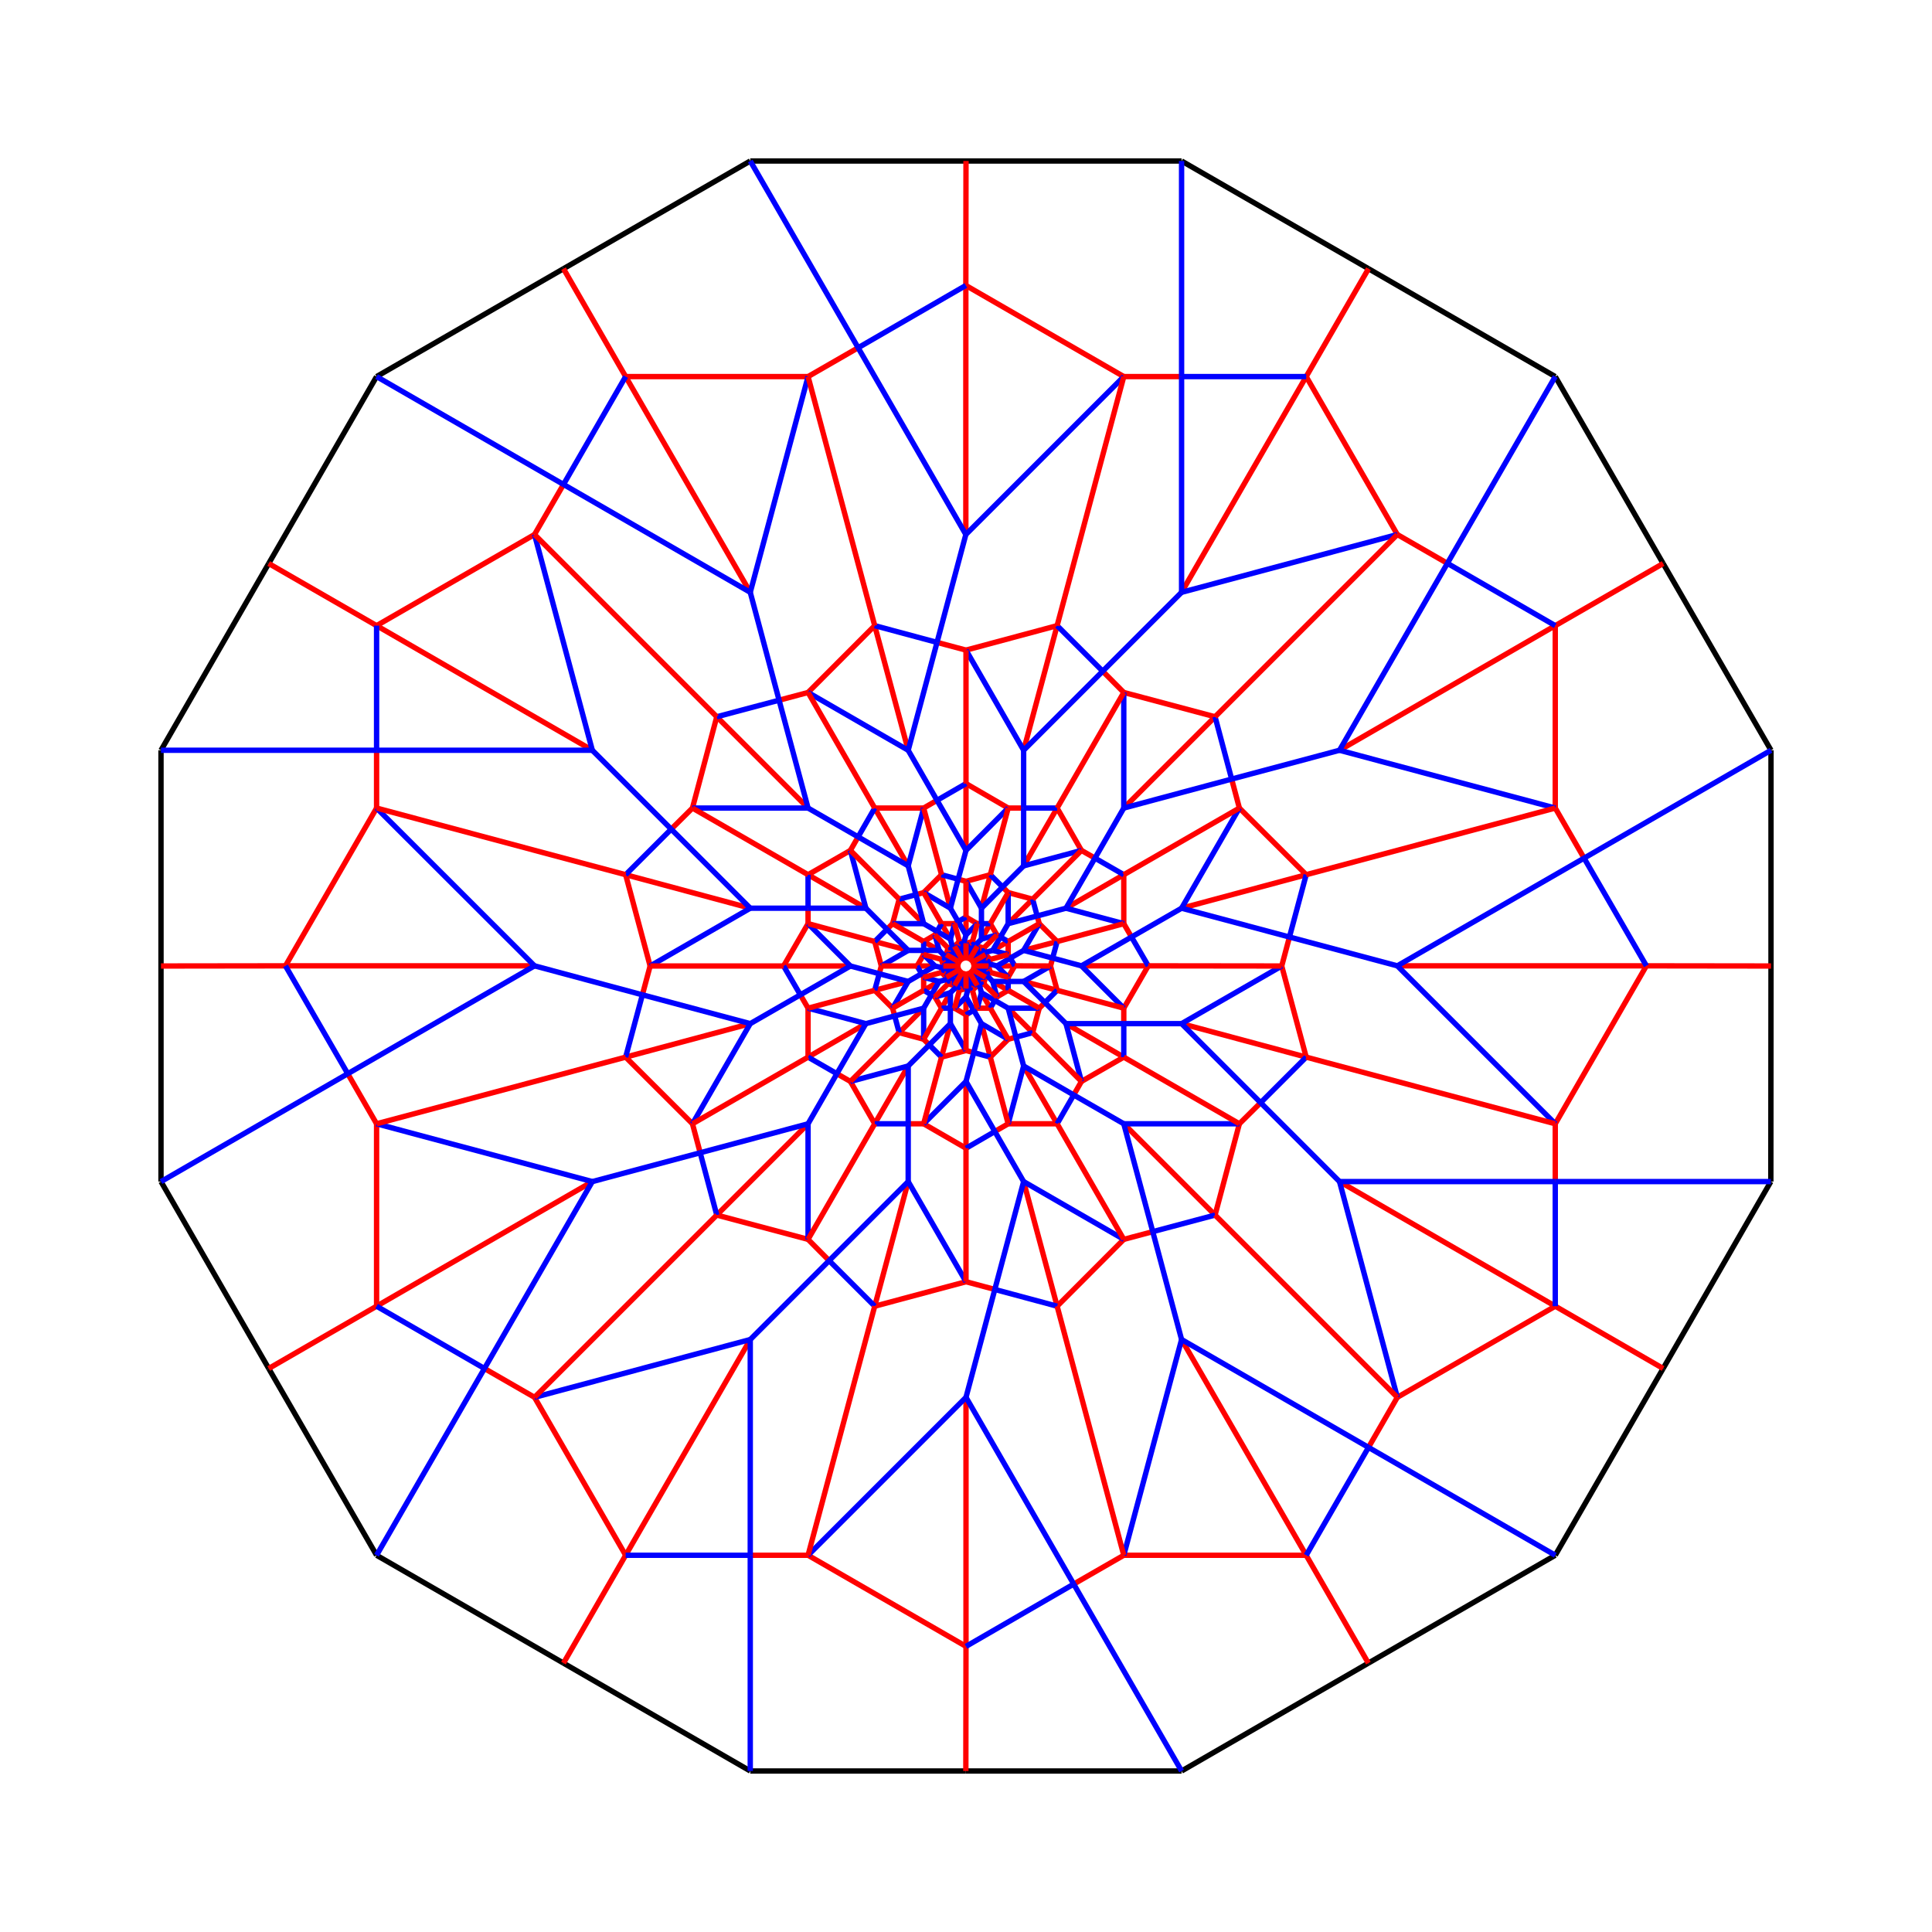 <svg xmlns="http://www.w3.org/2000/svg" viewBox="-1000 -1000 12000 12000"><line stroke="#000" opacity="1" x1="10000" y1="3660" x2="10000" y2="5000" stroke-width="33.333"/><line stroke="#000" opacity="1" x1="10000" y1="5000" x2="9999" y2="6339" stroke-width="33.333"/><line stroke="#000" opacity="1" x1="9999" y1="6339" x2="9330" y2="7500" stroke-width="33.333"/><line stroke="#000" opacity="1" x1="9330" y1="7500" x2="8660" y2="8660" stroke-width="33.333"/><line stroke="#000" opacity="1" x1="8660" y1="8660" x2="7499" y2="9330" stroke-width="33.333"/><line stroke="#000" opacity="1" x1="7499" y1="9330" x2="6339" y2="10000" stroke-width="33.333"/><line stroke="#000" opacity="1" x1="6339" y1="10000" x2="4999" y2="10000" stroke-width="33.333"/><line stroke="#000" opacity="1" x1="4999" y1="10000" x2="3660" y2="10000" stroke-width="33.333"/><line stroke="#000" opacity="1" x1="3660" y1="10000" x2="2500" y2="9330" stroke-width="33.333"/><line stroke="#000" opacity="1" x1="2500" y1="9330" x2="1339" y2="8660" stroke-width="33.333"/><line stroke="#000" opacity="1" x1="1339" y1="8660" x2="669" y2="7500" stroke-width="33.333"/><line stroke="#000" opacity="1" x1="669" y1="7500" x2="0" y2="6339" stroke-width="33.333"/><line stroke="#000" opacity="1" x1="0" y1="6339" x2="0" y2="5000" stroke-width="33.333"/><line stroke="#000" opacity="1" x1="0" y1="5000" x2="0" y2="3660" stroke-width="33.333"/><line stroke="#000" opacity="1" x1="0" y1="3660" x2="669" y2="2500" stroke-width="33.333"/><line stroke="#000" opacity="1" x1="669" y1="2500" x2="1339" y2="1339" stroke-width="33.333"/><line stroke="#000" opacity="1" x1="1339" y1="1339" x2="2500" y2="669" stroke-width="33.333"/><line stroke="#000" opacity="1" x1="2500" y1="669" x2="3660" y2="0" stroke-width="33.333"/><line stroke="#000" opacity="1" x1="3660" y1="0" x2="5000" y2="0" stroke-width="33.333"/><line stroke="#000" opacity="1" x1="5000" y1="0" x2="6339" y2="0" stroke-width="33.333"/><line stroke="#000" opacity="1" x1="6339" y1="0" x2="7500" y2="669" stroke-width="33.333"/><line stroke="#000" opacity="1" x1="7500" y1="669" x2="8660" y2="1339" stroke-width="33.333"/><line stroke="#000" opacity="1" x1="8660" y1="1339" x2="9330" y2="2500" stroke-width="33.333"/><line stroke="#000" opacity="1" x1="9330" y1="2500" x2="10000" y2="3660" stroke-width="33.333"/><line stroke="#f00" opacity="1" x1="9226" y1="4999" x2="7679" y2="4999" stroke-width="33.333"/><line stroke="#f00" opacity="1" x1="9226" y1="4999" x2="10000" y2="5000" stroke-width="33.333"/><line stroke="#f00" opacity="1" x1="8660" y1="2886" x2="7320" y2="3660" stroke-width="33.333"/><line stroke="#f00" opacity="1" x1="8660" y1="2886" x2="9330" y2="2500" stroke-width="33.333"/><line stroke="#f00" opacity="1" x1="7113" y1="1339" x2="6339" y2="2679" stroke-width="33.333"/><line stroke="#f00" opacity="1" x1="7113" y1="1339" x2="7500" y2="669" stroke-width="33.333"/><line stroke="#f00" opacity="1" x1="4999" y1="773" x2="4999" y2="2320" stroke-width="33.333"/><line stroke="#f00" opacity="1" x1="4999" y1="773" x2="5000" y2="0" stroke-width="33.333"/><line stroke="#f00" opacity="1" x1="2886" y1="1339" x2="3660" y2="2679" stroke-width="33.333"/><line stroke="#f00" opacity="1" x1="2886" y1="1339" x2="2500" y2="669" stroke-width="33.333"/><line stroke="#f00" opacity="1" x1="1339" y1="2886" x2="2679" y2="3660" stroke-width="33.333"/><line stroke="#f00" opacity="1" x1="1339" y1="2886" x2="669" y2="2500" stroke-width="33.333"/><line stroke="#f00" opacity="1" x1="773" y1="4999" x2="2320" y2="4999" stroke-width="33.333"/><line stroke="#f00" opacity="1" x1="773" y1="4999" x2="0" y2="5000" stroke-width="33.333"/><line stroke="#f00" opacity="1" x1="1339" y1="7113" x2="2679" y2="6339" stroke-width="33.333"/><line stroke="#f00" opacity="1" x1="1339" y1="7113" x2="669" y2="7500" stroke-width="33.333"/><line stroke="#f00" opacity="1" x1="2886" y1="8660" x2="3660" y2="7320" stroke-width="33.333"/><line stroke="#f00" opacity="1" x1="2886" y1="8660" x2="2500" y2="9330" stroke-width="33.333"/><line stroke="#f00" opacity="1" x1="5000" y1="9226" x2="5000" y2="7679" stroke-width="33.333"/><line stroke="#f00" opacity="1" x1="5000" y1="9226" x2="4999" y2="10000" stroke-width="33.333"/><line stroke="#f00" opacity="1" x1="7113" y1="8660" x2="6339" y2="7320" stroke-width="33.333"/><line stroke="#f00" opacity="1" x1="7113" y1="8660" x2="7499" y2="9330" stroke-width="33.333"/><line stroke="#f00" opacity="1" x1="8660" y1="7113" x2="7320" y2="6339" stroke-width="33.333"/><line stroke="#f00" opacity="1" x1="8660" y1="7113" x2="9330" y2="7500" stroke-width="33.333"/><line stroke="#f00" opacity="1" x1="8660" y1="5980" x2="8660" y2="6339" stroke-width="33.333"/><line stroke="#f00" opacity="1" x1="8660" y1="7113" x2="7679" y2="7679" stroke-width="33.333"/><line stroke="#f00" opacity="1" x1="7679" y1="7679" x2="7500" y2="7990" stroke-width="33.333"/><line stroke="#f00" opacity="1" x1="7113" y1="8660" x2="5980" y2="8660" stroke-width="33.333"/><line stroke="#f00" opacity="1" x1="5980" y1="8660" x2="5669" y2="8839" stroke-width="33.333"/><line stroke="#f00" opacity="1" x1="5000" y1="9226" x2="4019" y2="8660" stroke-width="33.333"/><line stroke="#f00" opacity="1" x1="4019" y1="8660" x2="3660" y2="8660" stroke-width="33.333"/><line stroke="#f00" opacity="1" x1="2886" y1="8660" x2="2320" y2="7679" stroke-width="33.333"/><line stroke="#f00" opacity="1" x1="2320" y1="7679" x2="2009" y2="7500" stroke-width="33.333"/><line stroke="#f00" opacity="1" x1="1339" y1="7113" x2="1339" y2="5980" stroke-width="33.333"/><line stroke="#f00" opacity="1" x1="1339" y1="5980" x2="1160" y2="5669" stroke-width="33.333"/><line stroke="#f00" opacity="1" x1="773" y1="4999" x2="1339" y2="4019" stroke-width="33.333"/><line stroke="#f00" opacity="1" x1="1339" y1="4019" x2="1339" y2="3660" stroke-width="33.333"/><line stroke="#f00" opacity="1" x1="1339" y1="2886" x2="2320" y2="2320" stroke-width="33.333"/><line stroke="#f00" opacity="1" x1="2320" y1="2320" x2="2500" y2="2009" stroke-width="33.333"/><line stroke="#f00" opacity="1" x1="2886" y1="1339" x2="4019" y2="1339" stroke-width="33.333"/><line stroke="#f00" opacity="1" x1="4019" y1="1339" x2="4330" y2="1160" stroke-width="33.333"/><line stroke="#f00" opacity="1" x1="4999" y1="773" x2="5980" y2="1339" stroke-width="33.333"/><line stroke="#f00" opacity="1" x1="5980" y1="1339" x2="6339" y2="1339" stroke-width="33.333"/><line stroke="#f00" opacity="1" x1="7113" y1="1339" x2="7679" y2="2320" stroke-width="33.333"/><line stroke="#f00" opacity="1" x1="7679" y1="2320" x2="7990" y2="2499" stroke-width="33.333"/><line stroke="#f00" opacity="1" x1="8660" y1="2886" x2="8660" y2="4019" stroke-width="33.333"/><line stroke="#f00" opacity="1" x1="8660" y1="4019" x2="8839" y2="4330" stroke-width="33.333"/><line stroke="#f00" opacity="1" x1="9226" y1="4999" x2="8660" y2="5980" stroke-width="33.333"/><line stroke="#f00" opacity="1" x1="7113" y1="5566" x2="6339" y2="5358" stroke-width="33.333"/><line stroke="#f00" opacity="1" x1="6547" y1="6547" x2="5980" y2="5980" stroke-width="33.333"/><line stroke="#f00" opacity="1" x1="5566" y1="7113" x2="5358" y2="6339" stroke-width="33.333"/><line stroke="#f00" opacity="1" x1="4433" y1="7113" x2="4641" y2="6339" stroke-width="33.333"/><line stroke="#f00" opacity="1" x1="3452" y1="6547" x2="4019" y2="5980" stroke-width="33.333"/><line stroke="#f00" opacity="1" x1="2886" y1="5566" x2="3660" y2="5358" stroke-width="33.333"/><line stroke="#f00" opacity="1" x1="2886" y1="4433" x2="3660" y2="4641" stroke-width="33.333"/><line stroke="#f00" opacity="1" x1="3452" y1="3452" x2="4019" y2="4019" stroke-width="33.333"/><line stroke="#f00" opacity="1" x1="4433" y1="2886" x2="4641" y2="3660" stroke-width="33.333"/><line stroke="#f00" opacity="1" x1="5566" y1="2886" x2="5358" y2="3660" stroke-width="33.333"/><line stroke="#f00" opacity="1" x1="6547" y1="3452" x2="5980" y2="4019" stroke-width="33.333"/><line stroke="#f00" opacity="1" x1="7113" y1="4433" x2="6339" y2="4641" stroke-width="33.333"/><line stroke="#f00" opacity="1" x1="6961" y1="5000" x2="7009" y2="4820" stroke-width="33.333"/><line stroke="#f00" opacity="1" x1="7113" y1="4433" x2="6698" y2="4019" stroke-width="33.333"/><line stroke="#f00" opacity="1" x1="6698" y1="4019" x2="6650" y2="3839" stroke-width="33.333"/><line stroke="#f00" opacity="1" x1="6547" y1="3452" x2="5980" y2="3301" stroke-width="33.333"/><line stroke="#f00" opacity="1" x1="5980" y1="3301" x2="5849" y2="3169" stroke-width="33.333"/><line stroke="#f00" opacity="1" x1="5566" y1="2886" x2="5000" y2="3038" stroke-width="33.333"/><line stroke="#f00" opacity="1" x1="5000" y1="3038" x2="4820" y2="2990" stroke-width="33.333"/><line stroke="#f00" opacity="1" x1="4433" y1="2886" x2="4019" y2="3301" stroke-width="33.333"/><line stroke="#f00" opacity="1" x1="4019" y1="3301" x2="3839" y2="3349" stroke-width="33.333"/><line stroke="#f00" opacity="1" x1="3452" y1="3452" x2="3301" y2="4019" stroke-width="33.333"/><line stroke="#f00" opacity="1" x1="3301" y1="4019" x2="3169" y2="4150" stroke-width="33.333"/><line stroke="#f00" opacity="1" x1="2886" y1="4433" x2="3038" y2="5000" stroke-width="33.333"/><line stroke="#f00" opacity="1" x1="3038" y1="5000" x2="2990" y2="5179" stroke-width="33.333"/><line stroke="#f00" opacity="1" x1="2886" y1="5566" x2="3301" y2="5980" stroke-width="33.333"/><line stroke="#f00" opacity="1" x1="3301" y1="5980" x2="3349" y2="6160" stroke-width="33.333"/><line stroke="#f00" opacity="1" x1="3452" y1="6547" x2="4019" y2="6698" stroke-width="33.333"/><line stroke="#f00" opacity="1" x1="4019" y1="6698" x2="4150" y2="6830" stroke-width="33.333"/><line stroke="#f00" opacity="1" x1="4433" y1="7113" x2="5000" y2="6961" stroke-width="33.333"/><line stroke="#f00" opacity="1" x1="5000" y1="6961" x2="5179" y2="7009" stroke-width="33.333"/><line stroke="#f00" opacity="1" x1="5566" y1="7113" x2="5980" y2="6698" stroke-width="33.333"/><line stroke="#f00" opacity="1" x1="5980" y1="6698" x2="6160" y2="6650" stroke-width="33.333"/><line stroke="#f00" opacity="1" x1="6547" y1="6547" x2="6698" y2="5980" stroke-width="33.333"/><line stroke="#f00" opacity="1" x1="6698" y1="5980" x2="6830" y2="5849" stroke-width="33.333"/><line stroke="#f00" opacity="1" x1="7113" y1="5566" x2="6961" y2="5000" stroke-width="33.333"/><line stroke="#f00" opacity="1" x1="6132" y1="4999" x2="5717" y2="4999" stroke-width="33.333"/><line stroke="#f00" opacity="1" x1="5980" y1="4433" x2="5621" y2="4641" stroke-width="33.333"/><line stroke="#f00" opacity="1" x1="5566" y1="4019" x2="5358" y2="4378" stroke-width="33.333"/><line stroke="#f00" opacity="1" x1="5000" y1="3867" x2="5000" y2="4282" stroke-width="33.333"/><line stroke="#f00" opacity="1" x1="4433" y1="4019" x2="4641" y2="4378" stroke-width="33.333"/><line stroke="#f00" opacity="1" x1="4019" y1="4433" x2="4378" y2="4641" stroke-width="33.333"/><line stroke="#f00" opacity="1" x1="3867" y1="5000" x2="4282" y2="5000" stroke-width="33.333"/><line stroke="#f00" opacity="1" x1="4019" y1="5566" x2="4378" y2="5358" stroke-width="33.333"/><line stroke="#f00" opacity="1" x1="4433" y1="5980" x2="4641" y2="5621" stroke-width="33.333"/><line stroke="#f00" opacity="1" x1="5000" y1="6132" x2="5000" y2="5717" stroke-width="33.333"/><line stroke="#f00" opacity="1" x1="5566" y1="5980" x2="5358" y2="5621" stroke-width="33.333"/><line stroke="#f00" opacity="1" x1="5980" y1="5566" x2="5621" y2="5358" stroke-width="33.333"/><line stroke="#f00" opacity="1" x1="5980" y1="5262" x2="5980" y2="5358" stroke-width="33.333"/><line stroke="#f00" opacity="1" x1="5980" y1="5566" x2="5717" y2="5717" stroke-width="33.333"/><line stroke="#f00" opacity="1" x1="5717" y1="5717" x2="5669" y2="5801" stroke-width="33.333"/><line stroke="#f00" opacity="1" x1="5566" y1="5980" x2="5262" y2="5980" stroke-width="33.333"/><line stroke="#f00" opacity="1" x1="5262" y1="5980" x2="5179" y2="6028" stroke-width="33.333"/><line stroke="#f00" opacity="1" x1="5000" y1="6132" x2="4737" y2="5980" stroke-width="33.333"/><line stroke="#f00" opacity="1" x1="4737" y1="5980" x2="4641" y2="5980" stroke-width="33.333"/><line stroke="#f00" opacity="1" x1="4433" y1="5980" x2="4282" y2="5717" stroke-width="33.333"/><line stroke="#f00" opacity="1" x1="4282" y1="5717" x2="4198" y2="5669" stroke-width="33.333"/><line stroke="#f00" opacity="1" x1="4019" y1="5566" x2="4019" y2="5262" stroke-width="33.333"/><line stroke="#f00" opacity="1" x1="4019" y1="5262" x2="3971" y2="5179" stroke-width="33.333"/><line stroke="#f00" opacity="1" x1="3867" y1="5000" x2="4019" y2="4737" stroke-width="33.333"/><line stroke="#f00" opacity="1" x1="4019" y1="4737" x2="4019" y2="4641" stroke-width="33.333"/><line stroke="#f00" opacity="1" x1="4019" y1="4433" x2="4282" y2="4282" stroke-width="33.333"/><line stroke="#f00" opacity="1" x1="4282" y1="4282" x2="4330" y2="4198" stroke-width="33.333"/><line stroke="#f00" opacity="1" x1="4433" y1="4019" x2="4737" y2="4019" stroke-width="33.333"/><line stroke="#f00" opacity="1" x1="4737" y1="4019" x2="4820" y2="3971" stroke-width="33.333"/><line stroke="#f00" opacity="1" x1="5000" y1="3867" x2="5262" y2="4019" stroke-width="33.333"/><line stroke="#f00" opacity="1" x1="5262" y1="4019" x2="5358" y2="4019" stroke-width="33.333"/><line stroke="#f00" opacity="1" x1="5566" y1="4019" x2="5717" y2="4282" stroke-width="33.333"/><line stroke="#f00" opacity="1" x1="5717" y1="4282" x2="5801" y2="4330" stroke-width="33.333"/><line stroke="#f00" opacity="1" x1="5980" y1="4433" x2="5980" y2="4737" stroke-width="33.333"/><line stroke="#f00" opacity="1" x1="5980" y1="4737" x2="6028" y2="4820" stroke-width="33.333"/><line stroke="#f00" opacity="1" x1="6132" y1="4999" x2="5980" y2="5262" stroke-width="33.333"/><line stroke="#f00" opacity="1" x1="5566" y1="5151" x2="5358" y2="5096" stroke-width="33.333"/><line stroke="#f00" opacity="1" x1="5414" y1="5414" x2="5262" y2="5262" stroke-width="33.333"/><line stroke="#f00" opacity="1" x1="5151" y1="5566" x2="5096" y2="5358" stroke-width="33.333"/><line stroke="#f00" opacity="1" x1="4848" y1="5566" x2="4903" y2="5358" stroke-width="33.333"/><line stroke="#f00" opacity="1" x1="4585" y1="5414" x2="4737" y2="5262" stroke-width="33.333"/><line stroke="#f00" opacity="1" x1="4433" y1="5151" x2="4641" y2="5096" stroke-width="33.333"/><line stroke="#f00" opacity="1" x1="4433" y1="4848" x2="4641" y2="4903" stroke-width="33.333"/><line stroke="#f00" opacity="1" x1="4585" y1="4585" x2="4737" y2="4737" stroke-width="33.333"/><line stroke="#f00" opacity="1" x1="4848" y1="4433" x2="4903" y2="4641" stroke-width="33.333"/><line stroke="#f00" opacity="1" x1="5151" y1="4433" x2="5096" y2="4641" stroke-width="33.333"/><line stroke="#f00" opacity="1" x1="5414" y1="4585" x2="5262" y2="4737" stroke-width="33.333"/><line stroke="#f00" opacity="1" x1="5566" y1="4848" x2="5358" y2="4903" stroke-width="33.333"/><line stroke="#f00" opacity="1" x1="5525" y1="5000" x2="5538" y2="4951" stroke-width="33.333"/><line stroke="#f00" opacity="1" x1="5566" y1="4848" x2="5455" y2="4737" stroke-width="33.333"/><line stroke="#f00" opacity="1" x1="5455" y1="4737" x2="5442" y2="4689" stroke-width="33.333"/><line stroke="#f00" opacity="1" x1="5414" y1="4585" x2="5262" y2="4544" stroke-width="33.333"/><line stroke="#f00" opacity="1" x1="5262" y1="4544" x2="5227" y2="4509" stroke-width="33.333"/><line stroke="#f00" opacity="1" x1="5151" y1="4433" x2="5000" y2="4474" stroke-width="33.333"/><line stroke="#f00" opacity="1" x1="5000" y1="4474" x2="4951" y2="4461" stroke-width="33.333"/><line stroke="#f00" opacity="1" x1="4848" y1="4433" x2="4737" y2="4544" stroke-width="33.333"/><line stroke="#f00" opacity="1" x1="4737" y1="4544" x2="4689" y2="4557" stroke-width="33.333"/><line stroke="#f00" opacity="1" x1="4585" y1="4585" x2="4544" y2="4737" stroke-width="33.333"/><line stroke="#f00" opacity="1" x1="4544" y1="4737" x2="4509" y2="4772" stroke-width="33.333"/><line stroke="#f00" opacity="1" x1="4433" y1="4848" x2="4474" y2="5000" stroke-width="33.333"/><line stroke="#f00" opacity="1" x1="4474" y1="5000" x2="4461" y2="5048" stroke-width="33.333"/><line stroke="#f00" opacity="1" x1="4433" y1="5151" x2="4544" y2="5262" stroke-width="33.333"/><line stroke="#f00" opacity="1" x1="4544" y1="5262" x2="4557" y2="5310" stroke-width="33.333"/><line stroke="#f00" opacity="1" x1="4585" y1="5414" x2="4737" y2="5455" stroke-width="33.333"/><line stroke="#f00" opacity="1" x1="4737" y1="5455" x2="4772" y2="5490" stroke-width="33.333"/><line stroke="#f00" opacity="1" x1="4848" y1="5566" x2="5000" y2="5525" stroke-width="33.333"/><line stroke="#f00" opacity="1" x1="5000" y1="5525" x2="5048" y2="5538" stroke-width="33.333"/><line stroke="#f00" opacity="1" x1="5151" y1="5566" x2="5262" y2="5455" stroke-width="33.333"/><line stroke="#f00" opacity="1" x1="5262" y1="5455" x2="5310" y2="5442" stroke-width="33.333"/><line stroke="#f00" opacity="1" x1="5414" y1="5414" x2="5455" y2="5262" stroke-width="33.333"/><line stroke="#f00" opacity="1" x1="5455" y1="5262" x2="5490" y2="5227" stroke-width="33.333"/><line stroke="#f00" opacity="1" x1="5566" y1="5151" x2="5525" y2="5000" stroke-width="33.333"/><line stroke="#f00" opacity="1" x1="5303" y1="4999" x2="5192" y2="5000" stroke-width="33.333"/><line stroke="#f00" opacity="1" x1="5262" y1="4848" x2="5166" y2="4903" stroke-width="33.333"/><line stroke="#f00" opacity="1" x1="5151" y1="4737" x2="5096" y2="4833" stroke-width="33.333"/><line stroke="#f00" opacity="1" x1="5000" y1="4696" x2="5000" y2="4807" stroke-width="33.333"/><line stroke="#f00" opacity="1" x1="4848" y1="4737" x2="4903" y2="4833" stroke-width="33.333"/><line stroke="#f00" opacity="1" x1="4737" y1="4848" x2="4833" y2="4903" stroke-width="33.333"/><line stroke="#f00" opacity="1" x1="4696" y1="5000" x2="4807" y2="5000" stroke-width="33.333"/><line stroke="#f00" opacity="1" x1="4737" y1="5151" x2="4833" y2="5096" stroke-width="33.333"/><line stroke="#f00" opacity="1" x1="4848" y1="5262" x2="4903" y2="5166" stroke-width="33.333"/><line stroke="#f00" opacity="1" x1="5000" y1="5303" x2="5000" y2="5192" stroke-width="33.333"/><line stroke="#f00" opacity="1" x1="5151" y1="5262" x2="5096" y2="5166" stroke-width="33.333"/><line stroke="#f00" opacity="1" x1="5262" y1="5151" x2="5166" y2="5096" stroke-width="33.333"/><line stroke="#f00" opacity="1" x1="5262" y1="5070" x2="5262" y2="5096" stroke-width="33.333"/><line stroke="#f00" opacity="1" x1="5262" y1="5151" x2="5192" y2="5192" stroke-width="33.333"/><line stroke="#f00" opacity="1" x1="5192" y1="5192" x2="5179" y2="5214" stroke-width="33.333"/><line stroke="#f00" opacity="1" x1="5151" y1="5262" x2="5070" y2="5262" stroke-width="33.333"/><line stroke="#f00" opacity="1" x1="5070" y1="5262" x2="5048" y2="5275" stroke-width="33.333"/><line stroke="#f00" opacity="1" x1="5000" y1="5303" x2="4929" y2="5262" stroke-width="33.333"/><line stroke="#f00" opacity="1" x1="4929" y1="5262" x2="4903" y2="5262" stroke-width="33.333"/><line stroke="#f00" opacity="1" x1="4848" y1="5262" x2="4807" y2="5192" stroke-width="33.333"/><line stroke="#f00" opacity="1" x1="4807" y1="5192" x2="4785" y2="5179" stroke-width="33.333"/><line stroke="#f00" opacity="1" x1="4737" y1="5151" x2="4737" y2="5070" stroke-width="33.333"/><line stroke="#f00" opacity="1" x1="4737" y1="5070" x2="4724" y2="5048" stroke-width="33.333"/><line stroke="#f00" opacity="1" x1="4696" y1="5000" x2="4737" y2="4929" stroke-width="33.333"/><line stroke="#f00" opacity="1" x1="4737" y1="4929" x2="4737" y2="4903" stroke-width="33.333"/><line stroke="#f00" opacity="1" x1="4737" y1="4848" x2="4807" y2="4807" stroke-width="33.333"/><line stroke="#f00" opacity="1" x1="4807" y1="4807" x2="4820" y2="4785" stroke-width="33.333"/><line stroke="#f00" opacity="1" x1="4848" y1="4737" x2="4929" y2="4737" stroke-width="33.333"/><line stroke="#f00" opacity="1" x1="4929" y1="4737" x2="4951" y2="4724" stroke-width="33.333"/><line stroke="#f00" opacity="1" x1="5000" y1="4696" x2="5070" y2="4737" stroke-width="33.333"/><line stroke="#f00" opacity="1" x1="5070" y1="4737" x2="5096" y2="4737" stroke-width="33.333"/><line stroke="#f00" opacity="1" x1="5151" y1="4737" x2="5192" y2="4807" stroke-width="33.333"/><line stroke="#f00" opacity="1" x1="5192" y1="4807" x2="5214" y2="4820" stroke-width="33.333"/><line stroke="#f00" opacity="1" x1="5262" y1="4848" x2="5262" y2="4929" stroke-width="33.333"/><line stroke="#f00" opacity="1" x1="5262" y1="4929" x2="5275" y2="4951" stroke-width="33.333"/><line stroke="#f00" opacity="1" x1="5303" y1="4999" x2="5262" y2="5070" stroke-width="33.333"/><line stroke="#f00" opacity="1" x1="5151" y1="5040" x2="5096" y2="5025" stroke-width="33.333"/><line stroke="#f00" opacity="1" x1="5111" y1="5111" x2="5070" y2="5070" stroke-width="33.333"/><line stroke="#f00" opacity="1" x1="5040" y1="5151" x2="5025" y2="5096" stroke-width="33.333"/><line stroke="#f00" opacity="1" x1="4959" y1="5151" x2="4974" y2="5096" stroke-width="33.333"/><line stroke="#f00" opacity="1" x1="4888" y1="5111" x2="4929" y2="5070" stroke-width="33.333"/><line stroke="#f00" opacity="1" x1="4848" y1="5040" x2="4903" y2="5025" stroke-width="33.333"/><line stroke="#f00" opacity="1" x1="4848" y1="4959" x2="4903" y2="4974" stroke-width="33.333"/><line stroke="#f00" opacity="1" x1="4888" y1="4888" x2="4929" y2="4929" stroke-width="33.333"/><line stroke="#f00" opacity="1" x1="4959" y1="4848" x2="4974" y2="4903" stroke-width="33.333"/><line stroke="#f00" opacity="1" x1="5040" y1="4848" x2="5025" y2="4903" stroke-width="33.333"/><line stroke="#f00" opacity="1" x1="5111" y1="4888" x2="5070" y2="4929" stroke-width="33.333"/><line stroke="#f00" opacity="1" x1="5151" y1="4959" x2="5096" y2="4974" stroke-width="33.333"/><line stroke="#f00" opacity="1" x1="5140" y1="5000" x2="5144" y2="4987" stroke-width="33.333"/><line stroke="#f00" opacity="1" x1="5151" y1="4959" x2="5121" y2="4929" stroke-width="33.333"/><line stroke="#f00" opacity="1" x1="5121" y1="4929" x2="5118" y2="4916" stroke-width="33.333"/><line stroke="#f00" opacity="1" x1="5111" y1="4888" x2="5070" y2="4878" stroke-width="33.333"/><line stroke="#f00" opacity="1" x1="5070" y1="4878" x2="5060" y2="4868" stroke-width="33.333"/><line stroke="#f00" opacity="1" x1="5040" y1="4848" x2="5000" y2="4859" stroke-width="33.333"/><line stroke="#f00" opacity="1" x1="5000" y1="4859" x2="4987" y2="4855" stroke-width="33.333"/><line stroke="#f00" opacity="1" x1="4959" y1="4848" x2="4929" y2="4878" stroke-width="33.333"/><line stroke="#f00" opacity="1" x1="4929" y1="4878" x2="4916" y2="4881" stroke-width="33.333"/><line stroke="#f00" opacity="1" x1="4888" y1="4888" x2="4878" y2="4929" stroke-width="33.333"/><line stroke="#f00" opacity="1" x1="4878" y1="4929" x2="4868" y2="4939" stroke-width="33.333"/><line stroke="#f00" opacity="1" x1="4848" y1="4959" x2="4859" y2="5000" stroke-width="33.333"/><line stroke="#f00" opacity="1" x1="4859" y1="5000" x2="4855" y2="5012" stroke-width="33.333"/><line stroke="#f00" opacity="1" x1="4848" y1="5040" x2="4878" y2="5070" stroke-width="33.333"/><line stroke="#f00" opacity="1" x1="4878" y1="5070" x2="4881" y2="5083" stroke-width="33.333"/><line stroke="#f00" opacity="1" x1="4888" y1="5111" x2="4929" y2="5121" stroke-width="33.333"/><line stroke="#f00" opacity="1" x1="4929" y1="5121" x2="4939" y2="5131" stroke-width="33.333"/><line stroke="#f00" opacity="1" x1="4959" y1="5151" x2="5000" y2="5140" stroke-width="33.333"/><line stroke="#f00" opacity="1" x1="5000" y1="5140" x2="5012" y2="5144" stroke-width="33.333"/><line stroke="#f00" opacity="1" x1="5040" y1="5151" x2="5070" y2="5121" stroke-width="33.333"/><line stroke="#f00" opacity="1" x1="5070" y1="5121" x2="5083" y2="5118" stroke-width="33.333"/><line stroke="#f00" opacity="1" x1="5111" y1="5111" x2="5121" y2="5070" stroke-width="33.333"/><line stroke="#f00" opacity="1" x1="5121" y1="5070" x2="5131" y2="5060" stroke-width="33.333"/><line stroke="#f00" opacity="1" x1="5151" y1="5040" x2="5140" y2="5000" stroke-width="33.333"/><line stroke="#00f" opacity="1" x1="8839" y1="4330" x2="7679" y2="4999" stroke-width="33.333"/><line stroke="#00f" opacity="1" x1="8839" y1="4330" x2="10000" y2="3660" stroke-width="33.333"/><line stroke="#00f" opacity="1" x1="7990" y1="2499" x2="7320" y2="3660" stroke-width="33.333"/><line stroke="#00f" opacity="1" x1="7990" y1="2499" x2="8660" y2="1339" stroke-width="33.333"/><line stroke="#00f" opacity="1" x1="6339" y1="1339" x2="6339" y2="2679" stroke-width="33.333"/><line stroke="#00f" opacity="1" x1="6339" y1="1339" x2="6339" y2="0" stroke-width="33.333"/><line stroke="#00f" opacity="1" x1="4330" y1="1160" x2="4999" y2="2320" stroke-width="33.333"/><line stroke="#00f" opacity="1" x1="4330" y1="1160" x2="3660" y2="0" stroke-width="33.333"/><line stroke="#00f" opacity="1" x1="2500" y1="2009" x2="3660" y2="2679" stroke-width="33.333"/><line stroke="#00f" opacity="1" x1="2500" y1="2009" x2="1339" y2="1339" stroke-width="33.333"/><line stroke="#00f" opacity="1" x1="1339" y1="3660" x2="2679" y2="3660" stroke-width="33.333"/><line stroke="#00f" opacity="1" x1="1339" y1="3660" x2="0" y2="3660" stroke-width="33.333"/><line stroke="#00f" opacity="1" x1="1160" y1="5669" x2="2320" y2="4999" stroke-width="33.333"/><line stroke="#00f" opacity="1" x1="1160" y1="5669" x2="0" y2="6339" stroke-width="33.333"/><line stroke="#00f" opacity="1" x1="2009" y1="7500" x2="2679" y2="6339" stroke-width="33.333"/><line stroke="#00f" opacity="1" x1="2009" y1="7500" x2="1339" y2="8660" stroke-width="33.333"/><line stroke="#00f" opacity="1" x1="3660" y1="8660" x2="3660" y2="7320" stroke-width="33.333"/><line stroke="#00f" opacity="1" x1="3660" y1="8660" x2="3660" y2="10000" stroke-width="33.333"/><line stroke="#00f" opacity="1" x1="5669" y1="8839" x2="5000" y2="7679" stroke-width="33.333"/><line stroke="#00f" opacity="1" x1="5669" y1="8839" x2="6339" y2="10000" stroke-width="33.333"/><line stroke="#00f" opacity="1" x1="7500" y1="7990" x2="6339" y2="7320" stroke-width="33.333"/><line stroke="#00f" opacity="1" x1="7500" y1="7990" x2="8660" y2="8660" stroke-width="33.333"/><line stroke="#00f" opacity="1" x1="8660" y1="6339" x2="7320" y2="6339" stroke-width="33.333"/><line stroke="#00f" opacity="1" x1="8660" y1="6339" x2="9999" y2="6339" stroke-width="33.333"/><line stroke="#00f" opacity="1" x1="8660" y1="6339" x2="8660" y2="7113" stroke-width="33.333"/><line stroke="#00f" opacity="1" x1="7500" y1="7990" x2="7113" y2="8660" stroke-width="33.333"/><line stroke="#00f" opacity="1" x1="5669" y1="8839" x2="5000" y2="9226" stroke-width="33.333"/><line stroke="#00f" opacity="1" x1="3660" y1="8660" x2="2886" y2="8660" stroke-width="33.333"/><line stroke="#00f" opacity="1" x1="2009" y1="7500" x2="1339" y2="7113" stroke-width="33.333"/><line stroke="#00f" opacity="1" x1="1160" y1="5669" x2="773" y2="4999" stroke-width="33.333"/><line stroke="#00f" opacity="1" x1="1339" y1="3660" x2="1339" y2="2886" stroke-width="33.333"/><line stroke="#00f" opacity="1" x1="2500" y1="2009" x2="2886" y2="1339" stroke-width="33.333"/><line stroke="#00f" opacity="1" x1="4330" y1="1160" x2="4999" y2="773" stroke-width="33.333"/><line stroke="#00f" opacity="1" x1="6339" y1="1339" x2="7113" y2="1339" stroke-width="33.333"/><line stroke="#00f" opacity="1" x1="7990" y1="2499" x2="8660" y2="2886" stroke-width="33.333"/><line stroke="#00f" opacity="1" x1="8839" y1="4330" x2="9226" y2="4999" stroke-width="33.333"/><line stroke="#00f" opacity="1" x1="8660" y1="5980" x2="7679" y2="4999" stroke-width="33.333"/><line stroke="#00f" opacity="1" x1="6830" y1="5849" x2="6339" y2="5358" stroke-width="33.333"/><line stroke="#00f" opacity="1" x1="6830" y1="5849" x2="7320" y2="6339" stroke-width="33.333"/><line stroke="#00f" opacity="1" x1="7679" y1="7679" x2="7320" y2="6339" stroke-width="33.333"/><line stroke="#00f" opacity="1" x1="6160" y1="6650" x2="5980" y2="5980" stroke-width="33.333"/><line stroke="#00f" opacity="1" x1="6160" y1="6650" x2="6339" y2="7320" stroke-width="33.333"/><line stroke="#00f" opacity="1" x1="5980" y1="8660" x2="6339" y2="7320" stroke-width="33.333"/><line stroke="#00f" opacity="1" x1="5179" y1="7009" x2="5358" y2="6339" stroke-width="33.333"/><line stroke="#00f" opacity="1" x1="5179" y1="7009" x2="5000" y2="7679" stroke-width="33.333"/><line stroke="#00f" opacity="1" x1="4019" y1="8660" x2="5000" y2="7679" stroke-width="33.333"/><line stroke="#00f" opacity="1" x1="4150" y1="6830" x2="4641" y2="6339" stroke-width="33.333"/><line stroke="#00f" opacity="1" x1="4150" y1="6830" x2="3660" y2="7320" stroke-width="33.333"/><line stroke="#00f" opacity="1" x1="2320" y1="7679" x2="3660" y2="7320" stroke-width="33.333"/><line stroke="#00f" opacity="1" x1="3349" y1="6160" x2="4019" y2="5980" stroke-width="33.333"/><line stroke="#00f" opacity="1" x1="3349" y1="6160" x2="2679" y2="6339" stroke-width="33.333"/><line stroke="#00f" opacity="1" x1="1339" y1="5980" x2="2679" y2="6339" stroke-width="33.333"/><line stroke="#00f" opacity="1" x1="2990" y1="5179" x2="3660" y2="5358" stroke-width="33.333"/><line stroke="#00f" opacity="1" x1="2990" y1="5179" x2="2320" y2="4999" stroke-width="33.333"/><line stroke="#00f" opacity="1" x1="1339" y1="4019" x2="2320" y2="4999" stroke-width="33.333"/><line stroke="#00f" opacity="1" x1="3169" y1="4150" x2="3660" y2="4641" stroke-width="33.333"/><line stroke="#00f" opacity="1" x1="3169" y1="4150" x2="2679" y2="3660" stroke-width="33.333"/><line stroke="#00f" opacity="1" x1="2320" y1="2320" x2="2679" y2="3660" stroke-width="33.333"/><line stroke="#00f" opacity="1" x1="3839" y1="3349" x2="4019" y2="4019" stroke-width="33.333"/><line stroke="#00f" opacity="1" x1="3839" y1="3349" x2="3660" y2="2679" stroke-width="33.333"/><line stroke="#00f" opacity="1" x1="4019" y1="1339" x2="3660" y2="2679" stroke-width="33.333"/><line stroke="#00f" opacity="1" x1="4820" y1="2990" x2="4641" y2="3660" stroke-width="33.333"/><line stroke="#00f" opacity="1" x1="4820" y1="2990" x2="4999" y2="2320" stroke-width="33.333"/><line stroke="#00f" opacity="1" x1="5980" y1="1339" x2="4999" y2="2320" stroke-width="33.333"/><line stroke="#00f" opacity="1" x1="5849" y1="3169" x2="5358" y2="3660" stroke-width="33.333"/><line stroke="#00f" opacity="1" x1="5849" y1="3169" x2="6339" y2="2679" stroke-width="33.333"/><line stroke="#00f" opacity="1" x1="7679" y1="2320" x2="6339" y2="2679" stroke-width="33.333"/><line stroke="#00f" opacity="1" x1="6650" y1="3839" x2="5980" y2="4019" stroke-width="33.333"/><line stroke="#00f" opacity="1" x1="6650" y1="3839" x2="7320" y2="3660" stroke-width="33.333"/><line stroke="#00f" opacity="1" x1="8660" y1="4019" x2="7320" y2="3660" stroke-width="33.333"/><line stroke="#00f" opacity="1" x1="7009" y1="4820" x2="6339" y2="4641" stroke-width="33.333"/><line stroke="#00f" opacity="1" x1="7009" y1="4820" x2="7679" y2="4999" stroke-width="33.333"/><line stroke="#00f" opacity="1" x1="7009" y1="4820" x2="7113" y2="4433" stroke-width="33.333"/><line stroke="#00f" opacity="1" x1="6650" y1="3839" x2="6547" y2="3452" stroke-width="33.333"/><line stroke="#00f" opacity="1" x1="5849" y1="3169" x2="5566" y2="2886" stroke-width="33.333"/><line stroke="#00f" opacity="1" x1="4820" y1="2990" x2="4433" y2="2886" stroke-width="33.333"/><line stroke="#00f" opacity="1" x1="3839" y1="3349" x2="3452" y2="3452" stroke-width="33.333"/><line stroke="#00f" opacity="1" x1="3169" y1="4150" x2="2886" y2="4433" stroke-width="33.333"/><line stroke="#00f" opacity="1" x1="2990" y1="5179" x2="2886" y2="5566" stroke-width="33.333"/><line stroke="#00f" opacity="1" x1="3349" y1="6160" x2="3452" y2="6547" stroke-width="33.333"/><line stroke="#00f" opacity="1" x1="4150" y1="6830" x2="4433" y2="7113" stroke-width="33.333"/><line stroke="#00f" opacity="1" x1="5179" y1="7009" x2="5566" y2="7113" stroke-width="33.333"/><line stroke="#00f" opacity="1" x1="6160" y1="6650" x2="6547" y2="6547" stroke-width="33.333"/><line stroke="#00f" opacity="1" x1="6830" y1="5849" x2="7113" y2="5566" stroke-width="33.333"/><line stroke="#00f" opacity="1" x1="6961" y1="5000" x2="6339" y2="5358" stroke-width="33.333"/><line stroke="#00f" opacity="1" x1="6028" y1="4820" x2="5717" y2="4999" stroke-width="33.333"/><line stroke="#00f" opacity="1" x1="6028" y1="4820" x2="6339" y2="4641" stroke-width="33.333"/><line stroke="#00f" opacity="1" x1="6698" y1="4019" x2="6339" y2="4641" stroke-width="33.333"/><line stroke="#00f" opacity="1" x1="5801" y1="4330" x2="5621" y2="4641" stroke-width="33.333"/><line stroke="#00f" opacity="1" x1="5801" y1="4330" x2="5980" y2="4019" stroke-width="33.333"/><line stroke="#00f" opacity="1" x1="5980" y1="3301" x2="5980" y2="4019" stroke-width="33.333"/><line stroke="#00f" opacity="1" x1="5358" y1="4019" x2="5358" y2="4378" stroke-width="33.333"/><line stroke="#00f" opacity="1" x1="5358" y1="4019" x2="5358" y2="3660" stroke-width="33.333"/><line stroke="#00f" opacity="1" x1="5000" y1="3038" x2="5358" y2="3660" stroke-width="33.333"/><line stroke="#00f" opacity="1" x1="4820" y1="3971" x2="5000" y2="4282" stroke-width="33.333"/><line stroke="#00f" opacity="1" x1="4820" y1="3971" x2="4641" y2="3660" stroke-width="33.333"/><line stroke="#00f" opacity="1" x1="4019" y1="3301" x2="4641" y2="3660" stroke-width="33.333"/><line stroke="#00f" opacity="1" x1="4330" y1="4198" x2="4641" y2="4378" stroke-width="33.333"/><line stroke="#00f" opacity="1" x1="4330" y1="4198" x2="4019" y2="4019" stroke-width="33.333"/><line stroke="#00f" opacity="1" x1="3301" y1="4019" x2="4019" y2="4019" stroke-width="33.333"/><line stroke="#00f" opacity="1" x1="4019" y1="4641" x2="4378" y2="4641" stroke-width="33.333"/><line stroke="#00f" opacity="1" x1="4019" y1="4641" x2="3660" y2="4641" stroke-width="33.333"/><line stroke="#00f" opacity="1" x1="3038" y1="5000" x2="3660" y2="4641" stroke-width="33.333"/><line stroke="#00f" opacity="1" x1="3971" y1="5179" x2="4282" y2="5000" stroke-width="33.333"/><line stroke="#00f" opacity="1" x1="3971" y1="5179" x2="3660" y2="5358" stroke-width="33.333"/><line stroke="#00f" opacity="1" x1="3301" y1="5980" x2="3660" y2="5358" stroke-width="33.333"/><line stroke="#00f" opacity="1" x1="4198" y1="5669" x2="4378" y2="5358" stroke-width="33.333"/><line stroke="#00f" opacity="1" x1="4198" y1="5669" x2="4019" y2="5980" stroke-width="33.333"/><line stroke="#00f" opacity="1" x1="4019" y1="6698" x2="4019" y2="5980" stroke-width="33.333"/><line stroke="#00f" opacity="1" x1="4641" y1="5980" x2="4641" y2="5621" stroke-width="33.333"/><line stroke="#00f" opacity="1" x1="4641" y1="5980" x2="4641" y2="6339" stroke-width="33.333"/><line stroke="#00f" opacity="1" x1="5000" y1="6961" x2="4641" y2="6339" stroke-width="33.333"/><line stroke="#00f" opacity="1" x1="5179" y1="6028" x2="5000" y2="5717" stroke-width="33.333"/><line stroke="#00f" opacity="1" x1="5179" y1="6028" x2="5358" y2="6339" stroke-width="33.333"/><line stroke="#00f" opacity="1" x1="5980" y1="6698" x2="5358" y2="6339" stroke-width="33.333"/><line stroke="#00f" opacity="1" x1="5669" y1="5801" x2="5358" y2="5621" stroke-width="33.333"/><line stroke="#00f" opacity="1" x1="5669" y1="5801" x2="5980" y2="5980" stroke-width="33.333"/><line stroke="#00f" opacity="1" x1="6698" y1="5980" x2="5980" y2="5980" stroke-width="33.333"/><line stroke="#00f" opacity="1" x1="5980" y1="5358" x2="5621" y2="5358" stroke-width="33.333"/><line stroke="#00f" opacity="1" x1="5980" y1="5358" x2="6339" y2="5358" stroke-width="33.333"/><line stroke="#00f" opacity="1" x1="5980" y1="5358" x2="5980" y2="5566" stroke-width="33.333"/><line stroke="#00f" opacity="1" x1="5669" y1="5801" x2="5566" y2="5980" stroke-width="33.333"/><line stroke="#00f" opacity="1" x1="5179" y1="6028" x2="5000" y2="6132" stroke-width="33.333"/><line stroke="#00f" opacity="1" x1="4641" y1="5980" x2="4433" y2="5980" stroke-width="33.333"/><line stroke="#00f" opacity="1" x1="4198" y1="5669" x2="4019" y2="5566" stroke-width="33.333"/><line stroke="#00f" opacity="1" x1="3971" y1="5179" x2="3867" y2="5000" stroke-width="33.333"/><line stroke="#00f" opacity="1" x1="4019" y1="4641" x2="4019" y2="4433" stroke-width="33.333"/><line stroke="#00f" opacity="1" x1="4330" y1="4198" x2="4433" y2="4019" stroke-width="33.333"/><line stroke="#00f" opacity="1" x1="4820" y1="3971" x2="5000" y2="3867" stroke-width="33.333"/><line stroke="#00f" opacity="1" x1="5358" y1="4019" x2="5566" y2="4019" stroke-width="33.333"/><line stroke="#00f" opacity="1" x1="5801" y1="4330" x2="5980" y2="4433" stroke-width="33.333"/><line stroke="#00f" opacity="1" x1="6028" y1="4820" x2="6132" y2="4999" stroke-width="33.333"/><line stroke="#00f" opacity="1" x1="5980" y1="5262" x2="5717" y2="4999" stroke-width="33.333"/><line stroke="#00f" opacity="1" x1="5490" y1="5227" x2="5358" y2="5096" stroke-width="33.333"/><line stroke="#00f" opacity="1" x1="5490" y1="5227" x2="5621" y2="5358" stroke-width="33.333"/><line stroke="#00f" opacity="1" x1="5717" y1="5717" x2="5621" y2="5358" stroke-width="33.333"/><line stroke="#00f" opacity="1" x1="5310" y1="5442" x2="5262" y2="5262" stroke-width="33.333"/><line stroke="#00f" opacity="1" x1="5310" y1="5442" x2="5358" y2="5621" stroke-width="33.333"/><line stroke="#00f" opacity="1" x1="5262" y1="5980" x2="5358" y2="5621" stroke-width="33.333"/><line stroke="#00f" opacity="1" x1="5048" y1="5538" x2="5096" y2="5358" stroke-width="33.333"/><line stroke="#00f" opacity="1" x1="5048" y1="5538" x2="5000" y2="5717" stroke-width="33.333"/><line stroke="#00f" opacity="1" x1="4737" y1="5980" x2="5000" y2="5717" stroke-width="33.333"/><line stroke="#00f" opacity="1" x1="4772" y1="5490" x2="4903" y2="5358" stroke-width="33.333"/><line stroke="#00f" opacity="1" x1="4772" y1="5490" x2="4641" y2="5621" stroke-width="33.333"/><line stroke="#00f" opacity="1" x1="4282" y1="5717" x2="4641" y2="5621" stroke-width="33.333"/><line stroke="#00f" opacity="1" x1="4557" y1="5310" x2="4737" y2="5262" stroke-width="33.333"/><line stroke="#00f" opacity="1" x1="4557" y1="5310" x2="4378" y2="5358" stroke-width="33.333"/><line stroke="#00f" opacity="1" x1="4019" y1="5262" x2="4378" y2="5358" stroke-width="33.333"/><line stroke="#00f" opacity="1" x1="4461" y1="5048" x2="4641" y2="5096" stroke-width="33.333"/><line stroke="#00f" opacity="1" x1="4461" y1="5048" x2="4282" y2="5000" stroke-width="33.333"/><line stroke="#00f" opacity="1" x1="4019" y1="4737" x2="4282" y2="5000" stroke-width="33.333"/><line stroke="#00f" opacity="1" x1="4509" y1="4772" x2="4641" y2="4903" stroke-width="33.333"/><line stroke="#00f" opacity="1" x1="4509" y1="4772" x2="4378" y2="4641" stroke-width="33.333"/><line stroke="#00f" opacity="1" x1="4282" y1="4282" x2="4378" y2="4641" stroke-width="33.333"/><line stroke="#00f" opacity="1" x1="4689" y1="4557" x2="4737" y2="4737" stroke-width="33.333"/><line stroke="#00f" opacity="1" x1="4689" y1="4557" x2="4641" y2="4378" stroke-width="33.333"/><line stroke="#00f" opacity="1" x1="4737" y1="4019" x2="4641" y2="4378" stroke-width="33.333"/><line stroke="#00f" opacity="1" x1="4951" y1="4461" x2="4903" y2="4641" stroke-width="33.333"/><line stroke="#00f" opacity="1" x1="4951" y1="4461" x2="5000" y2="4282" stroke-width="33.333"/><line stroke="#00f" opacity="1" x1="5262" y1="4019" x2="5000" y2="4282" stroke-width="33.333"/><line stroke="#00f" opacity="1" x1="5227" y1="4509" x2="5096" y2="4641" stroke-width="33.333"/><line stroke="#00f" opacity="1" x1="5227" y1="4509" x2="5358" y2="4378" stroke-width="33.333"/><line stroke="#00f" opacity="1" x1="5717" y1="4282" x2="5358" y2="4378" stroke-width="33.333"/><line stroke="#00f" opacity="1" x1="5442" y1="4689" x2="5262" y2="4737" stroke-width="33.333"/><line stroke="#00f" opacity="1" x1="5442" y1="4689" x2="5621" y2="4641" stroke-width="33.333"/><line stroke="#00f" opacity="1" x1="5980" y1="4737" x2="5621" y2="4641" stroke-width="33.333"/><line stroke="#00f" opacity="1" x1="5538" y1="4951" x2="5358" y2="4903" stroke-width="33.333"/><line stroke="#00f" opacity="1" x1="5538" y1="4951" x2="5717" y2="4999" stroke-width="33.333"/><line stroke="#00f" opacity="1" x1="5538" y1="4951" x2="5566" y2="4848" stroke-width="33.333"/><line stroke="#00f" opacity="1" x1="5442" y1="4689" x2="5414" y2="4585" stroke-width="33.333"/><line stroke="#00f" opacity="1" x1="5227" y1="4509" x2="5151" y2="4433" stroke-width="33.333"/><line stroke="#00f" opacity="1" x1="4951" y1="4461" x2="4848" y2="4433" stroke-width="33.333"/><line stroke="#00f" opacity="1" x1="4689" y1="4557" x2="4585" y2="4585" stroke-width="33.333"/><line stroke="#00f" opacity="1" x1="4509" y1="4772" x2="4433" y2="4848" stroke-width="33.333"/><line stroke="#00f" opacity="1" x1="4461" y1="5048" x2="4433" y2="5151" stroke-width="33.333"/><line stroke="#00f" opacity="1" x1="4557" y1="5310" x2="4585" y2="5414" stroke-width="33.333"/><line stroke="#00f" opacity="1" x1="4772" y1="5490" x2="4848" y2="5566" stroke-width="33.333"/><line stroke="#00f" opacity="1" x1="5048" y1="5538" x2="5151" y2="5566" stroke-width="33.333"/><line stroke="#00f" opacity="1" x1="5310" y1="5442" x2="5414" y2="5414" stroke-width="33.333"/><line stroke="#00f" opacity="1" x1="5490" y1="5227" x2="5566" y2="5151" stroke-width="33.333"/><line stroke="#00f" opacity="1" x1="5525" y1="5000" x2="5358" y2="5096" stroke-width="33.333"/><line stroke="#00f" opacity="1" x1="5275" y1="4951" x2="5192" y2="5000" stroke-width="33.333"/><line stroke="#00f" opacity="1" x1="5275" y1="4951" x2="5358" y2="4903" stroke-width="33.333"/><line stroke="#00f" opacity="1" x1="5455" y1="4737" x2="5358" y2="4903" stroke-width="33.333"/><line stroke="#00f" opacity="1" x1="5214" y1="4820" x2="5166" y2="4903" stroke-width="33.333"/><line stroke="#00f" opacity="1" x1="5214" y1="4820" x2="5262" y2="4737" stroke-width="33.333"/><line stroke="#00f" opacity="1" x1="5262" y1="4544" x2="5262" y2="4737" stroke-width="33.333"/><line stroke="#00f" opacity="1" x1="5096" y1="4737" x2="5096" y2="4833" stroke-width="33.333"/><line stroke="#00f" opacity="1" x1="5096" y1="4737" x2="5096" y2="4641" stroke-width="33.333"/><line stroke="#00f" opacity="1" x1="5000" y1="4474" x2="5096" y2="4641" stroke-width="33.333"/><line stroke="#00f" opacity="1" x1="4951" y1="4724" x2="5000" y2="4807" stroke-width="33.333"/><line stroke="#00f" opacity="1" x1="4951" y1="4724" x2="4903" y2="4641" stroke-width="33.333"/><line stroke="#00f" opacity="1" x1="4737" y1="4544" x2="4903" y2="4641" stroke-width="33.333"/><line stroke="#00f" opacity="1" x1="4820" y1="4785" x2="4903" y2="4833" stroke-width="33.333"/><line stroke="#00f" opacity="1" x1="4820" y1="4785" x2="4737" y2="4737" stroke-width="33.333"/><line stroke="#00f" opacity="1" x1="4544" y1="4737" x2="4737" y2="4737" stroke-width="33.333"/><line stroke="#00f" opacity="1" x1="4737" y1="4903" x2="4833" y2="4903" stroke-width="33.333"/><line stroke="#00f" opacity="1" x1="4737" y1="4903" x2="4641" y2="4903" stroke-width="33.333"/><line stroke="#00f" opacity="1" x1="4474" y1="5000" x2="4641" y2="4903" stroke-width="33.333"/><line stroke="#00f" opacity="1" x1="4724" y1="5048" x2="4807" y2="5000" stroke-width="33.333"/><line stroke="#00f" opacity="1" x1="4724" y1="5048" x2="4641" y2="5096" stroke-width="33.333"/><line stroke="#00f" opacity="1" x1="4544" y1="5262" x2="4641" y2="5096" stroke-width="33.333"/><line stroke="#00f" opacity="1" x1="4785" y1="5179" x2="4833" y2="5096" stroke-width="33.333"/><line stroke="#00f" opacity="1" x1="4785" y1="5179" x2="4737" y2="5262" stroke-width="33.333"/><line stroke="#00f" opacity="1" x1="4737" y1="5455" x2="4737" y2="5262" stroke-width="33.333"/><line stroke="#00f" opacity="1" x1="4903" y1="5262" x2="4903" y2="5166" stroke-width="33.333"/><line stroke="#00f" opacity="1" x1="4903" y1="5262" x2="4903" y2="5358" stroke-width="33.333"/><line stroke="#00f" opacity="1" x1="5000" y1="5525" x2="4903" y2="5358" stroke-width="33.333"/><line stroke="#00f" opacity="1" x1="5048" y1="5275" x2="5000" y2="5192" stroke-width="33.333"/><line stroke="#00f" opacity="1" x1="5048" y1="5275" x2="5096" y2="5358" stroke-width="33.333"/><line stroke="#00f" opacity="1" x1="5262" y1="5455" x2="5096" y2="5358" stroke-width="33.333"/><line stroke="#00f" opacity="1" x1="5179" y1="5214" x2="5096" y2="5166" stroke-width="33.333"/><line stroke="#00f" opacity="1" x1="5179" y1="5214" x2="5262" y2="5262" stroke-width="33.333"/><line stroke="#00f" opacity="1" x1="5455" y1="5262" x2="5262" y2="5262" stroke-width="33.333"/><line stroke="#00f" opacity="1" x1="5262" y1="5096" x2="5166" y2="5096" stroke-width="33.333"/><line stroke="#00f" opacity="1" x1="5262" y1="5096" x2="5358" y2="5096" stroke-width="33.333"/><line stroke="#00f" opacity="1" x1="5262" y1="5096" x2="5262" y2="5151" stroke-width="33.333"/><line stroke="#00f" opacity="1" x1="5179" y1="5214" x2="5151" y2="5262" stroke-width="33.333"/><line stroke="#00f" opacity="1" x1="5048" y1="5275" x2="5000" y2="5303" stroke-width="33.333"/><line stroke="#00f" opacity="1" x1="4903" y1="5262" x2="4848" y2="5262" stroke-width="33.333"/><line stroke="#00f" opacity="1" x1="4785" y1="5179" x2="4737" y2="5151" stroke-width="33.333"/><line stroke="#00f" opacity="1" x1="4724" y1="5048" x2="4696" y2="5000" stroke-width="33.333"/><line stroke="#00f" opacity="1" x1="4737" y1="4903" x2="4737" y2="4848" stroke-width="33.333"/><line stroke="#00f" opacity="1" x1="4820" y1="4785" x2="4848" y2="4737" stroke-width="33.333"/><line stroke="#00f" opacity="1" x1="4951" y1="4724" x2="5000" y2="4696" stroke-width="33.333"/><line stroke="#00f" opacity="1" x1="5096" y1="4737" x2="5151" y2="4737" stroke-width="33.333"/><line stroke="#00f" opacity="1" x1="5214" y1="4820" x2="5262" y2="4848" stroke-width="33.333"/><line stroke="#00f" opacity="1" x1="5275" y1="4951" x2="5303" y2="4999" stroke-width="33.333"/><line stroke="#00f" opacity="1" x1="5262" y1="5070" x2="5192" y2="5000" stroke-width="33.333"/><line stroke="#00f" opacity="1" x1="5131" y1="5060" x2="5096" y2="5025" stroke-width="33.333"/><line stroke="#00f" opacity="1" x1="5131" y1="5060" x2="5166" y2="5096" stroke-width="33.333"/><line stroke="#00f" opacity="1" x1="5192" y1="5192" x2="5166" y2="5096" stroke-width="33.333"/><line stroke="#00f" opacity="1" x1="5083" y1="5118" x2="5070" y2="5070" stroke-width="33.333"/><line stroke="#00f" opacity="1" x1="5083" y1="5118" x2="5096" y2="5166" stroke-width="33.333"/><line stroke="#00f" opacity="1" x1="5070" y1="5262" x2="5096" y2="5166" stroke-width="33.333"/><line stroke="#00f" opacity="1" x1="5012" y1="5144" x2="5025" y2="5096" stroke-width="33.333"/><line stroke="#00f" opacity="1" x1="5012" y1="5144" x2="5000" y2="5192" stroke-width="33.333"/><line stroke="#00f" opacity="1" x1="4929" y1="5262" x2="5000" y2="5192" stroke-width="33.333"/><line stroke="#00f" opacity="1" x1="4939" y1="5131" x2="4974" y2="5096" stroke-width="33.333"/><line stroke="#00f" opacity="1" x1="4939" y1="5131" x2="4903" y2="5166" stroke-width="33.333"/><line stroke="#00f" opacity="1" x1="4807" y1="5192" x2="4903" y2="5166" stroke-width="33.333"/><line stroke="#00f" opacity="1" x1="4881" y1="5083" x2="4929" y2="5070" stroke-width="33.333"/><line stroke="#00f" opacity="1" x1="4881" y1="5083" x2="4833" y2="5096" stroke-width="33.333"/><line stroke="#00f" opacity="1" x1="4737" y1="5070" x2="4833" y2="5096" stroke-width="33.333"/><line stroke="#00f" opacity="1" x1="4855" y1="5012" x2="4903" y2="5025" stroke-width="33.333"/><line stroke="#00f" opacity="1" x1="4855" y1="5012" x2="4807" y2="5000" stroke-width="33.333"/><line stroke="#00f" opacity="1" x1="4737" y1="4929" x2="4807" y2="5000" stroke-width="33.333"/><line stroke="#00f" opacity="1" x1="4868" y1="4939" x2="4903" y2="4974" stroke-width="33.333"/><line stroke="#00f" opacity="1" x1="4868" y1="4939" x2="4833" y2="4903" stroke-width="33.333"/><line stroke="#00f" opacity="1" x1="4807" y1="4807" x2="4833" y2="4903" stroke-width="33.333"/><line stroke="#00f" opacity="1" x1="4916" y1="4881" x2="4929" y2="4929" stroke-width="33.333"/><line stroke="#00f" opacity="1" x1="4916" y1="4881" x2="4903" y2="4833" stroke-width="33.333"/><line stroke="#00f" opacity="1" x1="4929" y1="4737" x2="4903" y2="4833" stroke-width="33.333"/><line stroke="#00f" opacity="1" x1="4987" y1="4855" x2="4974" y2="4903" stroke-width="33.333"/><line stroke="#00f" opacity="1" x1="4987" y1="4855" x2="5000" y2="4807" stroke-width="33.333"/><line stroke="#00f" opacity="1" x1="5070" y1="4737" x2="5000" y2="4807" stroke-width="33.333"/><line stroke="#00f" opacity="1" x1="5060" y1="4868" x2="5025" y2="4903" stroke-width="33.333"/><line stroke="#00f" opacity="1" x1="5060" y1="4868" x2="5096" y2="4833" stroke-width="33.333"/><line stroke="#00f" opacity="1" x1="5192" y1="4807" x2="5096" y2="4833" stroke-width="33.333"/><line stroke="#00f" opacity="1" x1="5118" y1="4916" x2="5070" y2="4929" stroke-width="33.333"/><line stroke="#00f" opacity="1" x1="5118" y1="4916" x2="5166" y2="4903" stroke-width="33.333"/><line stroke="#00f" opacity="1" x1="5262" y1="4929" x2="5166" y2="4903" stroke-width="33.333"/><line stroke="#00f" opacity="1" x1="5144" y1="4987" x2="5096" y2="4974" stroke-width="33.333"/><line stroke="#00f" opacity="1" x1="5144" y1="4987" x2="5192" y2="5000" stroke-width="33.333"/><line stroke="#00f" opacity="1" x1="5144" y1="4987" x2="5151" y2="4959" stroke-width="33.333"/><line stroke="#00f" opacity="1" x1="5118" y1="4916" x2="5111" y2="4888" stroke-width="33.333"/><line stroke="#00f" opacity="1" x1="5060" y1="4868" x2="5040" y2="4848" stroke-width="33.333"/><line stroke="#00f" opacity="1" x1="4987" y1="4855" x2="4959" y2="4848" stroke-width="33.333"/><line stroke="#00f" opacity="1" x1="4916" y1="4881" x2="4888" y2="4888" stroke-width="33.333"/><line stroke="#00f" opacity="1" x1="4868" y1="4939" x2="4848" y2="4959" stroke-width="33.333"/><line stroke="#00f" opacity="1" x1="4855" y1="5012" x2="4848" y2="5040" stroke-width="33.333"/><line stroke="#00f" opacity="1" x1="4881" y1="5083" x2="4888" y2="5111" stroke-width="33.333"/><line stroke="#00f" opacity="1" x1="4939" y1="5131" x2="4959" y2="5151" stroke-width="33.333"/><line stroke="#00f" opacity="1" x1="5012" y1="5144" x2="5040" y2="5151" stroke-width="33.333"/><line stroke="#00f" opacity="1" x1="5083" y1="5118" x2="5111" y2="5111" stroke-width="33.333"/><line stroke="#00f" opacity="1" x1="5131" y1="5060" x2="5151" y2="5040" stroke-width="33.333"/><line stroke="#00f" opacity="1" x1="5140" y1="5000" x2="5096" y2="5025" stroke-width="33.333"/><line stroke="#00f" opacity="1" x1="5051" y1="5000" x2="5096" y2="4974" stroke-width="33.333"/><line stroke="#00f" opacity="1" x1="5121" y1="4929" x2="5096" y2="4974" stroke-width="33.333"/><line stroke="#00f" opacity="1" x1="5044" y1="4974" x2="5070" y2="4929" stroke-width="33.333"/><line stroke="#00f" opacity="1" x1="5070" y1="4878" x2="5070" y2="4929" stroke-width="33.333"/><line stroke="#00f" opacity="1" x1="5025" y1="4955" x2="5025" y2="4903" stroke-width="33.333"/><line stroke="#00f" opacity="1" x1="5000" y1="4859" x2="5025" y2="4903" stroke-width="33.333"/><line stroke="#00f" opacity="1" x1="5000" y1="4948" x2="4974" y2="4903" stroke-width="33.333"/><line stroke="#00f" opacity="1" x1="4929" y1="4878" x2="4974" y2="4903" stroke-width="33.333"/><line stroke="#00f" opacity="1" x1="4974" y1="4955" x2="4929" y2="4929" stroke-width="33.333"/><line stroke="#00f" opacity="1" x1="4878" y1="4929" x2="4929" y2="4929" stroke-width="33.333"/><line stroke="#00f" opacity="1" x1="4955" y1="4974" x2="4903" y2="4974" stroke-width="33.333"/><line stroke="#00f" opacity="1" x1="4859" y1="5000" x2="4903" y2="4974" stroke-width="33.333"/><line stroke="#00f" opacity="1" x1="4948" y1="5000" x2="4903" y2="5025" stroke-width="33.333"/><line stroke="#00f" opacity="1" x1="4878" y1="5070" x2="4903" y2="5025" stroke-width="33.333"/><line stroke="#00f" opacity="1" x1="4955" y1="5025" x2="4929" y2="5070" stroke-width="33.333"/><line stroke="#00f" opacity="1" x1="4929" y1="5121" x2="4929" y2="5070" stroke-width="33.333"/><line stroke="#00f" opacity="1" x1="4974" y1="5044" x2="4974" y2="5096" stroke-width="33.333"/><line stroke="#00f" opacity="1" x1="5000" y1="5140" x2="4974" y2="5096" stroke-width="33.333"/><line stroke="#00f" opacity="1" x1="5000" y1="5051" x2="5025" y2="5096" stroke-width="33.333"/><line stroke="#00f" opacity="1" x1="5070" y1="5121" x2="5025" y2="5096" stroke-width="33.333"/><line stroke="#00f" opacity="1" x1="5025" y1="5044" x2="5070" y2="5070" stroke-width="33.333"/><line stroke="#00f" opacity="1" x1="5121" y1="5070" x2="5070" y2="5070" stroke-width="33.333"/><line stroke="#00f" opacity="1" x1="5044" y1="5025" x2="5096" y2="5025" stroke-width="33.333"/><line stroke="#f00" opacity="1" x1="7113" y1="5566" x2="8660" y2="5980" stroke-width="33.333"/><line stroke="#f00" opacity="1" x1="6547" y1="6547" x2="7679" y2="7679" stroke-width="33.333"/><line stroke="#f00" opacity="1" x1="5566" y1="7113" x2="5980" y2="8660" stroke-width="33.333"/><line stroke="#f00" opacity="1" x1="4433" y1="7113" x2="4019" y2="8660" stroke-width="33.333"/><line stroke="#f00" opacity="1" x1="3452" y1="6547" x2="2320" y2="7679" stroke-width="33.333"/><line stroke="#f00" opacity="1" x1="2886" y1="5566" x2="1339" y2="5980" stroke-width="33.333"/><line stroke="#f00" opacity="1" x1="2886" y1="4433" x2="1339" y2="4019" stroke-width="33.333"/><line stroke="#f00" opacity="1" x1="3452" y1="3452" x2="2320" y2="2320" stroke-width="33.333"/><line stroke="#f00" opacity="1" x1="4433" y1="2886" x2="4019" y2="1339" stroke-width="33.333"/><line stroke="#f00" opacity="1" x1="5566" y1="2886" x2="5980" y2="1339" stroke-width="33.333"/><line stroke="#f00" opacity="1" x1="6547" y1="3452" x2="7679" y2="2320" stroke-width="33.333"/><line stroke="#f00" opacity="1" x1="7113" y1="4433" x2="8660" y2="4019" stroke-width="33.333"/><line stroke="#f00" opacity="1" x1="6132" y1="4999" x2="6961" y2="5000" stroke-width="33.333"/><line stroke="#f00" opacity="1" x1="5980" y1="4433" x2="6698" y2="4019" stroke-width="33.333"/><line stroke="#f00" opacity="1" x1="5566" y1="4019" x2="5980" y2="3301" stroke-width="33.333"/><line stroke="#f00" opacity="1" x1="5000" y1="3867" x2="5000" y2="3038" stroke-width="33.333"/><line stroke="#f00" opacity="1" x1="4433" y1="4019" x2="4019" y2="3301" stroke-width="33.333"/><line stroke="#f00" opacity="1" x1="4019" y1="4433" x2="3301" y2="4019" stroke-width="33.333"/><line stroke="#f00" opacity="1" x1="3867" y1="5000" x2="3038" y2="5000" stroke-width="33.333"/><line stroke="#f00" opacity="1" x1="4019" y1="5566" x2="3301" y2="5980" stroke-width="33.333"/><line stroke="#f00" opacity="1" x1="4433" y1="5980" x2="4019" y2="6698" stroke-width="33.333"/><line stroke="#f00" opacity="1" x1="5000" y1="6132" x2="5000" y2="6961" stroke-width="33.333"/><line stroke="#f00" opacity="1" x1="5566" y1="5980" x2="5980" y2="6698" stroke-width="33.333"/><line stroke="#f00" opacity="1" x1="5980" y1="5566" x2="6698" y2="5980" stroke-width="33.333"/><line stroke="#f00" opacity="1" x1="5566" y1="5151" x2="5980" y2="5262" stroke-width="33.333"/><line stroke="#f00" opacity="1" x1="5414" y1="5414" x2="5717" y2="5717" stroke-width="33.333"/><line stroke="#f00" opacity="1" x1="5151" y1="5566" x2="5262" y2="5980" stroke-width="33.333"/><line stroke="#f00" opacity="1" x1="4848" y1="5566" x2="4737" y2="5980" stroke-width="33.333"/><line stroke="#f00" opacity="1" x1="4585" y1="5414" x2="4282" y2="5717" stroke-width="33.333"/><line stroke="#f00" opacity="1" x1="4433" y1="5151" x2="4019" y2="5262" stroke-width="33.333"/><line stroke="#f00" opacity="1" x1="4433" y1="4848" x2="4019" y2="4737" stroke-width="33.333"/><line stroke="#f00" opacity="1" x1="4585" y1="4585" x2="4282" y2="4282" stroke-width="33.333"/><line stroke="#f00" opacity="1" x1="4848" y1="4433" x2="4737" y2="4019" stroke-width="33.333"/><line stroke="#f00" opacity="1" x1="5151" y1="4433" x2="5262" y2="4019" stroke-width="33.333"/><line stroke="#f00" opacity="1" x1="5414" y1="4585" x2="5717" y2="4282" stroke-width="33.333"/><line stroke="#f00" opacity="1" x1="5566" y1="4848" x2="5980" y2="4737" stroke-width="33.333"/><line stroke="#f00" opacity="1" x1="5303" y1="4999" x2="5525" y2="5000" stroke-width="33.333"/><line stroke="#f00" opacity="1" x1="5262" y1="4848" x2="5455" y2="4737" stroke-width="33.333"/><line stroke="#f00" opacity="1" x1="5151" y1="4737" x2="5262" y2="4544" stroke-width="33.333"/><line stroke="#f00" opacity="1" x1="5000" y1="4696" x2="5000" y2="4474" stroke-width="33.333"/><line stroke="#f00" opacity="1" x1="4848" y1="4737" x2="4737" y2="4544" stroke-width="33.333"/><line stroke="#f00" opacity="1" x1="4737" y1="4848" x2="4544" y2="4737" stroke-width="33.333"/><line stroke="#f00" opacity="1" x1="4696" y1="5000" x2="4474" y2="5000" stroke-width="33.333"/><line stroke="#f00" opacity="1" x1="4737" y1="5151" x2="4544" y2="5262" stroke-width="33.333"/><line stroke="#f00" opacity="1" x1="4848" y1="5262" x2="4737" y2="5455" stroke-width="33.333"/><line stroke="#f00" opacity="1" x1="5000" y1="5303" x2="5000" y2="5525" stroke-width="33.333"/><line stroke="#f00" opacity="1" x1="5151" y1="5262" x2="5262" y2="5455" stroke-width="33.333"/><line stroke="#f00" opacity="1" x1="5262" y1="5151" x2="5455" y2="5262" stroke-width="33.333"/><line stroke="#f00" opacity="1" x1="5151" y1="5040" x2="5262" y2="5070" stroke-width="33.333"/><line stroke="#f00" opacity="1" x1="5111" y1="5111" x2="5192" y2="5192" stroke-width="33.333"/><line stroke="#f00" opacity="1" x1="5040" y1="5151" x2="5070" y2="5262" stroke-width="33.333"/><line stroke="#f00" opacity="1" x1="4959" y1="5151" x2="4929" y2="5262" stroke-width="33.333"/><line stroke="#f00" opacity="1" x1="4888" y1="5111" x2="4807" y2="5192" stroke-width="33.333"/><line stroke="#f00" opacity="1" x1="4848" y1="5040" x2="4737" y2="5070" stroke-width="33.333"/><line stroke="#f00" opacity="1" x1="4848" y1="4959" x2="4737" y2="4929" stroke-width="33.333"/><line stroke="#f00" opacity="1" x1="4888" y1="4888" x2="4807" y2="4807" stroke-width="33.333"/><line stroke="#f00" opacity="1" x1="4959" y1="4848" x2="4929" y2="4737" stroke-width="33.333"/><line stroke="#f00" opacity="1" x1="5040" y1="4848" x2="5070" y2="4737" stroke-width="33.333"/><line stroke="#f00" opacity="1" x1="5111" y1="4888" x2="5192" y2="4807" stroke-width="33.333"/><line stroke="#f00" opacity="1" x1="5151" y1="4959" x2="5262" y2="4929" stroke-width="33.333"/><line stroke="#f00" opacity="1" x1="5051" y1="5000" x2="5044" y2="4974" stroke-width="33.333"/><line stroke="#f00" opacity="1" x1="5044" y1="4974" x2="5025" y2="4955" stroke-width="33.333"/><line stroke="#f00" opacity="1" x1="5025" y1="4955" x2="5000" y2="4948" stroke-width="33.333"/><line stroke="#f00" opacity="1" x1="5000" y1="4948" x2="4974" y2="4955" stroke-width="33.333"/><line stroke="#f00" opacity="1" x1="4974" y1="4955" x2="4955" y2="4974" stroke-width="33.333"/><line stroke="#f00" opacity="1" x1="4955" y1="4974" x2="4948" y2="5000" stroke-width="33.333"/><line stroke="#f00" opacity="1" x1="4948" y1="5000" x2="4955" y2="5025" stroke-width="33.333"/><line stroke="#f00" opacity="1" x1="4955" y1="5025" x2="4974" y2="5044" stroke-width="33.333"/><line stroke="#f00" opacity="1" x1="4974" y1="5044" x2="5000" y2="5051" stroke-width="33.333"/><line stroke="#f00" opacity="1" x1="5000" y1="5051" x2="5025" y2="5044" stroke-width="33.333"/><line stroke="#f00" opacity="1" x1="5025" y1="5044" x2="5044" y2="5025" stroke-width="33.333"/><line stroke="#f00" opacity="1" x1="5044" y1="5025" x2="5051" y2="5000" stroke-width="33.333"/><line stroke="#f00" opacity="1" x1="5051" y1="5000" x2="5140" y2="5000" stroke-width="33.333"/><line stroke="#f00" opacity="1" x1="5044" y1="4974" x2="5121" y2="4929" stroke-width="33.333"/><line stroke="#f00" opacity="1" x1="5025" y1="4955" x2="5070" y2="4878" stroke-width="33.333"/><line stroke="#f00" opacity="1" x1="5000" y1="4948" x2="5000" y2="4859" stroke-width="33.333"/><line stroke="#f00" opacity="1" x1="4974" y1="4955" x2="4929" y2="4878" stroke-width="33.333"/><line stroke="#f00" opacity="1" x1="4955" y1="4974" x2="4878" y2="4929" stroke-width="33.333"/><line stroke="#f00" opacity="1" x1="4948" y1="5000" x2="4859" y2="5000" stroke-width="33.333"/><line stroke="#f00" opacity="1" x1="4955" y1="5025" x2="4878" y2="5070" stroke-width="33.333"/><line stroke="#f00" opacity="1" x1="4974" y1="5044" x2="4929" y2="5121" stroke-width="33.333"/><line stroke="#f00" opacity="1" x1="5000" y1="5051" x2="5000" y2="5140" stroke-width="33.333"/><line stroke="#f00" opacity="1" x1="5025" y1="5044" x2="5070" y2="5121" stroke-width="33.333"/><line stroke="#f00" opacity="1" x1="5044" y1="5025" x2="5121" y2="5070" stroke-width="33.333"/></svg>
